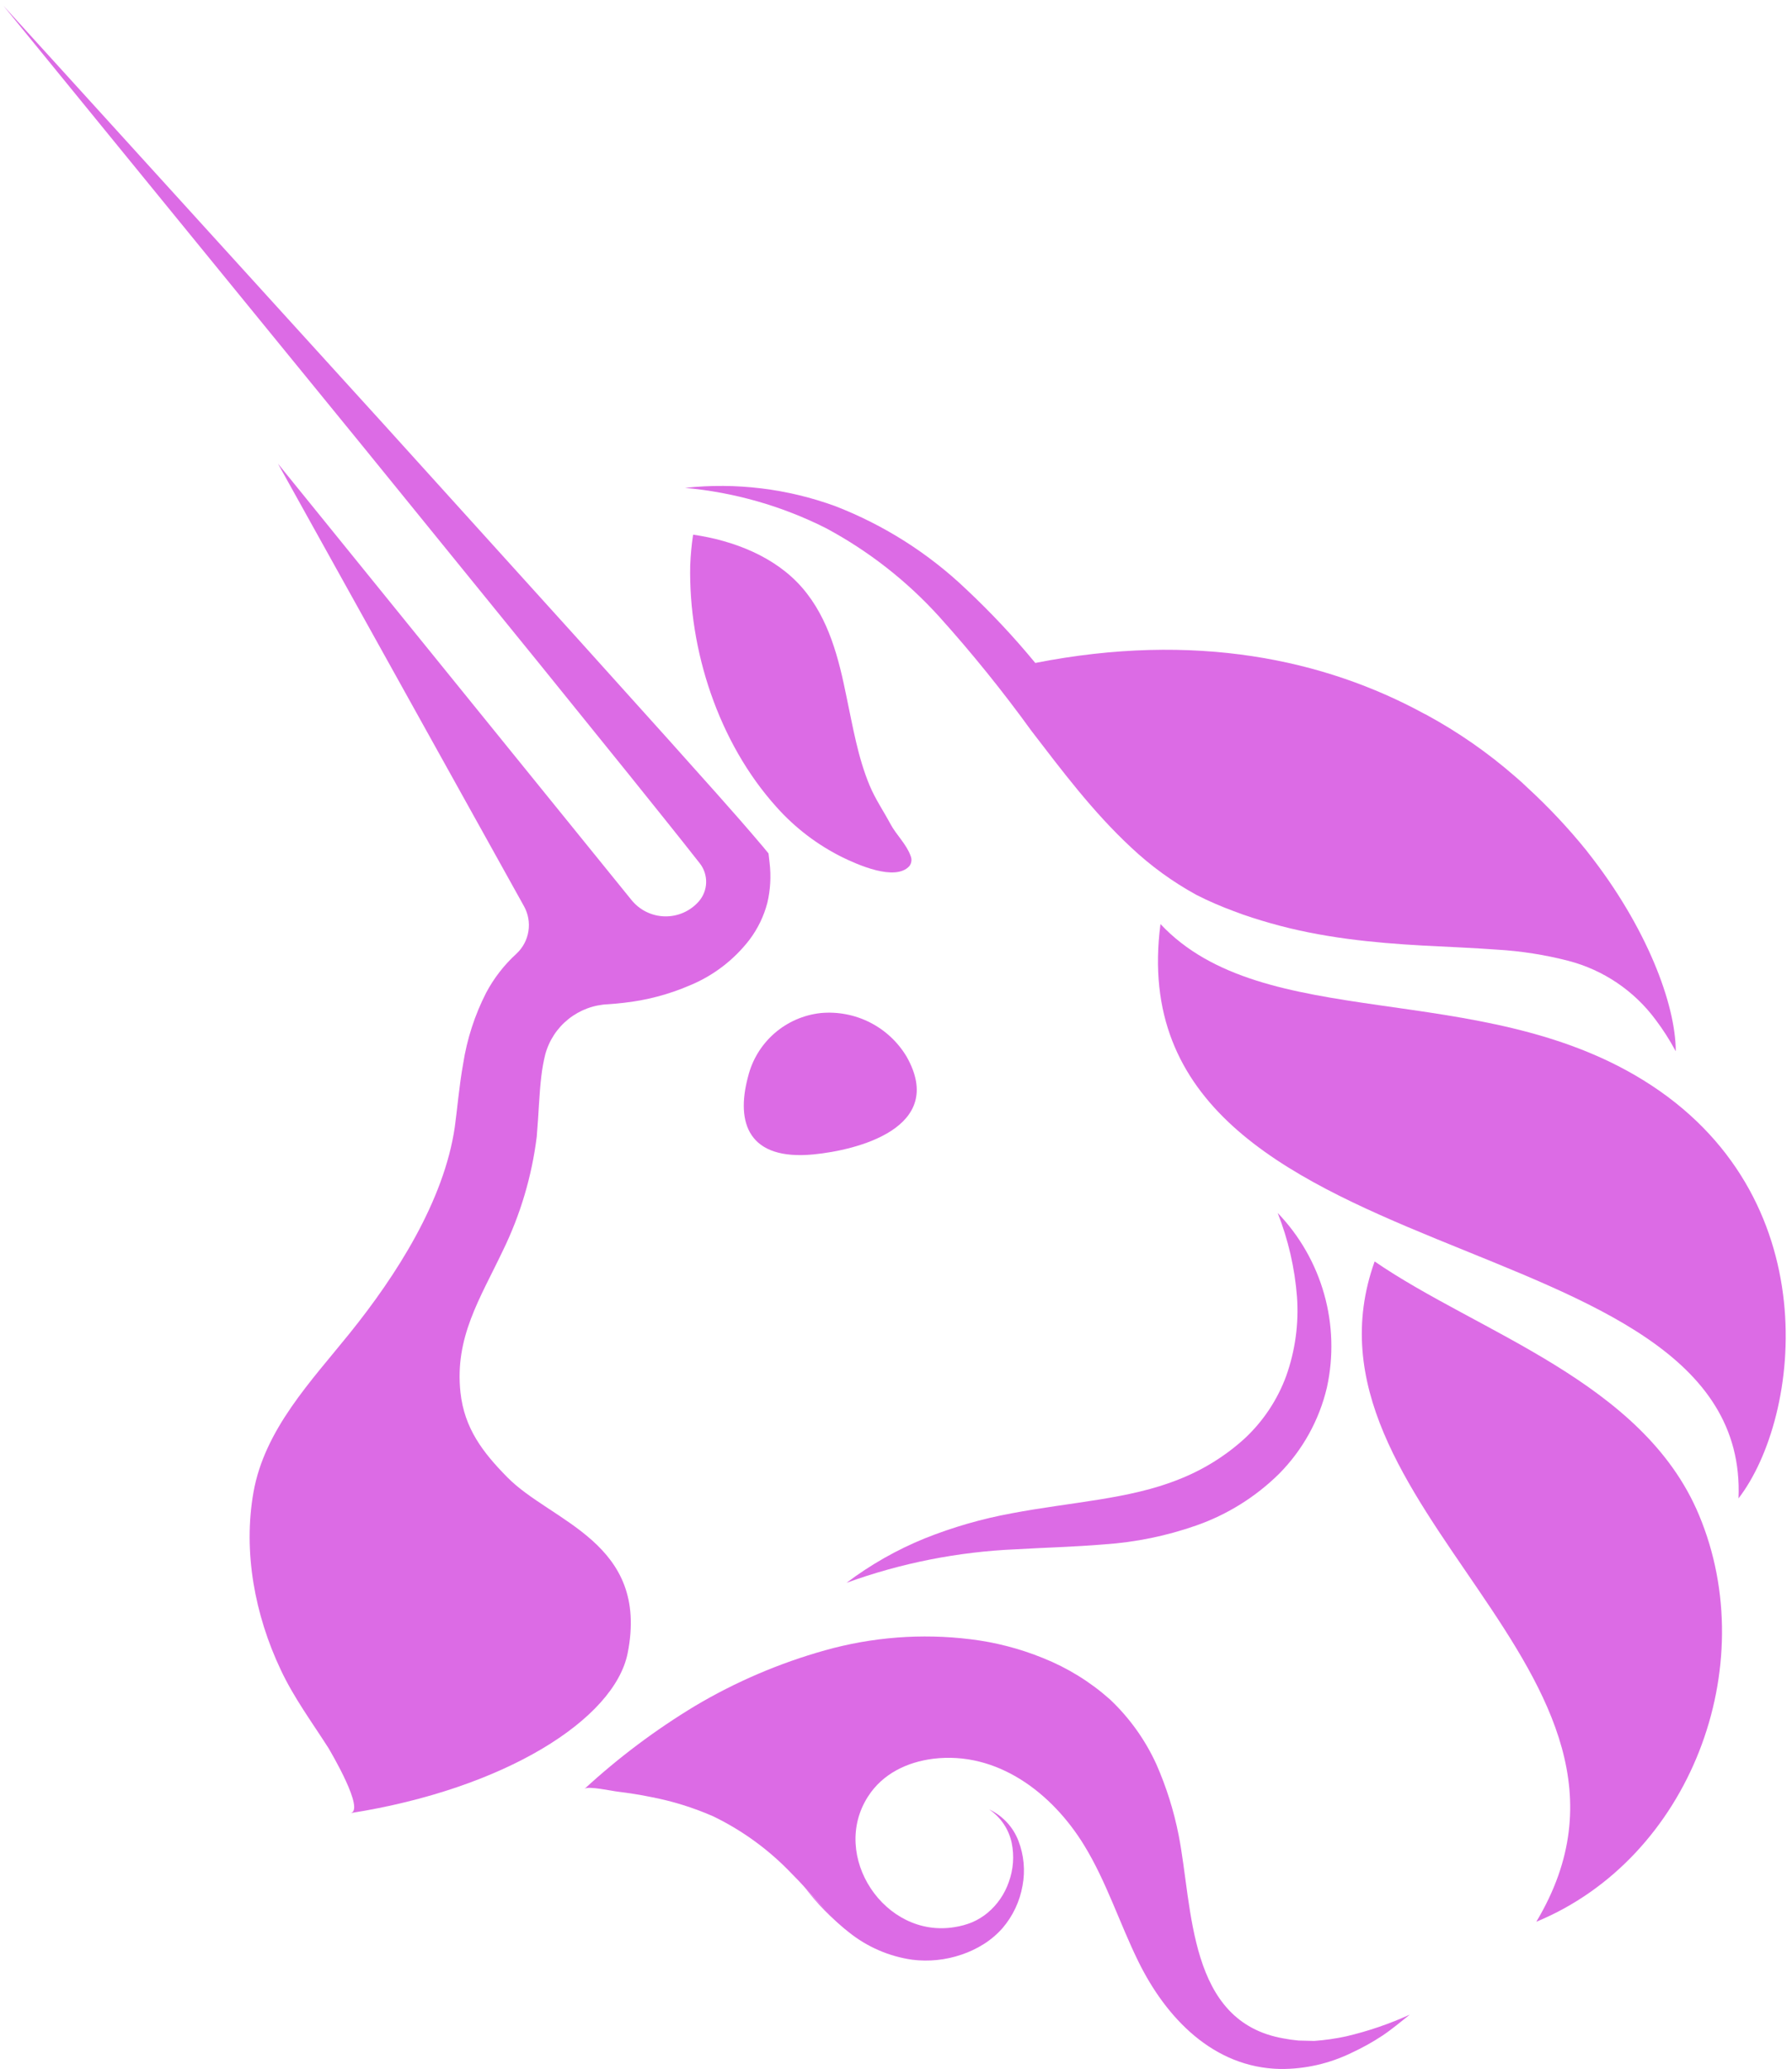 <?xml version="1.0" encoding="UTF-8" standalone="no"?>
<svg
   xmlns:dc="http://purl.org/dc/elements/1.1/"
   xmlns:cc="http://creativecommons.org/ns#"
   xmlns:rdf="http://www.w3.org/1999/02/22-rdf-syntax-ns#"
   xmlns:svg="http://www.w3.org/2000/svg"
   xmlns="http://www.w3.org/2000/svg"
   xmlns:sodipodi="http://sodipodi.sourceforge.net/DTD/sodipodi-0.dtd"
   xmlns:inkscape="http://www.inkscape.org/namespaces/inkscape"
   inkscape:version="1.0beta1 (32d4812, 2019-09-19)"
   sodipodi:docname="unicorn.svg"
   id="svg857"
   version="1.1"
   fill="none"
   viewBox="0 0 285 329"
   height="329"
   width="285">
  <defs
     id="defs861" />
  <sodipodi:namedview
     inkscape:current-layer="svg857"
     inkscape:window-maximized="0"
     inkscape:window-y="23"
     inkscape:window-x="0"
     inkscape:cy="560"
     inkscape:cx="400"
     inkscape:zoom="0.35"
     showgrid="false"
     id="namedview859"
     inkscape:window-height="907"
     inkscape:window-width="1600"
     inkscape:pageshadow="2"
     inkscape:pageopacity="0"
     guidetolerance="10"
     gridtolerance="10"
     objecttolerance="10"
     borderopacity="1"
     inkscape:document-rotation="0"
     bordercolor="#666666"
     pagecolor="#ffffff" />
  <path
     style="fill:#dc6be5;fill-opacity:1"
     id="path833"
     fill="FF007A"
     d="M144.174 168C150.644 179.39 136.174 182.92 129.384 183.57C119.094 184.57 116.964 178.64 118.974 171.19C119.633 168.523 121.097 166.123 123.167 164.317C125.236 162.51 127.812 161.383 130.544 161.09C133.236 160.844 135.942 161.361 138.353 162.583C140.764 163.806 142.782 165.683 144.174 168V168Z" />
  <path
     style="fill:#dc6be5;fill-opacity:1"
     id="path835"
     fill="FF007A"
     d="M184.563 146.94C177.043 204.46 278.423 192.49 276.493 238.27C286.493 225.27 290.793 189.95 261.353 171.77C235.123 155.56 200.943 164.43 184.563 146.94Z" />
  <path
     style="fill:#dc6be5;fill-opacity:1"
     id="path837"
     fill="#FF007A"
     d="M242.973 125.25C242.313 124.64 241.633 124.04 240.973 123.44C241.643 124.05 242.313 124.69 242.973 125.25Z" />
  <path
     style="fill:#dc6be5;fill-opacity:1"
     id="path839"
     fill="FF007A"
     d="M266.513 167.15L266.453 167.06C265.538 165.36 264.495 163.732 263.333 162.19C259.915 157.56 255.013 154.242 249.443 152.79C245.736 151.833 241.945 151.237 238.123 151.01C234.253 150.73 230.303 150.57 226.313 150.36C218.313 149.92 210.123 149.1 202.123 146.82C200.123 146.25 198.123 145.63 196.193 144.88C195.193 144.52 194.263 144.13 193.273 143.71C192.283 143.29 191.273 142.81 190.273 142.3C186.512 140.24 183.027 137.709 179.903 134.77C173.743 129.04 168.903 122.54 164.053 116.24C159.481 109.916 154.574 103.841 149.353 98.04C144.202 92.358 138.114 87.602 131.353 83.98C124.353 80.454 116.75 78.283 108.943 77.58C117.042 76.701 125.234 77.7 132.883 80.5C140.602 83.497 147.659 87.978 153.653 93.69C157.567 97.361 161.242 101.279 164.653 105.42C190.053 100.42 210.653 104.86 226.483 113.48L226.843 113.66C231.882 116.393 236.604 119.673 240.923 123.44C241.613 124.04 242.293 124.64 242.923 125.25C246.295 128.348 249.434 131.691 252.313 135.25L252.533 135.54C261.883 147.38 266.503 159.69 266.513 167.15Z" />
  <path
     style="fill:#dc6be5;fill-opacity:1"
     id="path841"
     fill="FF007A"
     d="M266.513 167.15L266.453 167.03L266.513 167.15Z" />
  <path
     style="fill:#dc6be5;fill-opacity:1"
     id="path843"
     fill="FF007A"
     d="M110.232 85.019C116.712 85.96 123.322 88.54 127.582 93.46C131.842 98.379 133.412 104.78 134.642 110.87C135.642 115.59 136.432 120.4 138.292 124.87C139.192 127.05 140.512 128.96 141.612 131.02C142.522 132.73 144.182 134.269 144.822 136.099C144.937 136.362 144.979 136.651 144.946 136.935C144.913 137.22 144.804 137.49 144.632 137.72C142.372 140.22 136.272 137.44 133.972 136.32C129.996 134.349 126.435 131.633 123.482 128.32C114.252 118.07 109.482 103.32 109.772 89.889C109.836 88.259 109.99 86.633 110.232 85.019Z" />
  <path
     style="fill:#dc6be5;fill-opacity:1"
     id="path845"
     fill="FF007A"
     d="M218.624 200.59C204.624 239.66 268.124 265.87 244.334 305.59C268.744 295.51 280.334 265.06 270.204 240.9C261.344 219.69 235.144 211.96 218.624 200.59Z" />
  <path
     style="fill:#dc6be5;fill-opacity:1"
     id="path847"
     fill="FF007A"
     d="M134.633 251.69C138.448 248.814 142.619 246.445 147.043 244.64C151.518 242.848 156.161 241.508 160.903 240.64C170.313 238.85 179.623 238.41 187.443 235.26C191.307 233.751 194.862 231.548 197.933 228.76C200.905 225.998 203.181 222.571 204.573 218.76C205.999 214.739 206.578 210.466 206.273 206.21C205.92 201.638 204.885 197.145 203.203 192.88C206.689 196.505 209.227 200.934 210.592 205.774C211.958 210.615 212.109 215.717 211.033 220.63C209.809 225.83 207.168 230.59 203.403 234.38C199.676 238.052 195.181 240.852 190.243 242.58C185.53 244.233 180.616 245.242 175.633 245.58C170.833 245.98 166.193 246.09 161.633 246.36C152.413 246.747 143.308 248.544 134.633 251.69V251.69Z" />
  <path
     style="fill:#dc6be5;fill-opacity:1"
     id="path849"
     fill="FF007A"
     d="M224.213 320.36C222.803 321.48 221.393 322.67 219.843 323.71C218.283 324.738 216.649 325.647 214.953 326.43C211.423 328.152 207.541 329.032 203.613 329C192.973 328.8 185.453 320.88 181.053 311.93C178.053 305.83 175.983 299.24 172.423 293.43C167.333 285.12 158.623 278.43 148.423 279.67C144.263 280.19 140.363 282.06 138.053 285.67C131.973 295.1 140.703 308.31 151.833 306.44C152.78 306.296 153.706 306.041 154.593 305.68C155.477 305.303 156.302 304.802 157.043 304.19C158.598 302.895 159.77 301.201 160.433 299.29C161.164 297.297 161.327 295.14 160.903 293.06C160.446 290.886 159.163 288.975 157.323 287.73C159.462 288.731 161.129 290.524 161.973 292.73C162.848 295 163.074 297.469 162.623 299.86C162.186 302.351 161.088 304.679 159.443 306.6C158.569 307.588 157.559 308.447 156.443 309.15C155.337 309.845 154.152 310.405 152.913 310.82C150.401 311.678 147.727 311.955 145.093 311.63C141.394 311.103 137.905 309.59 134.993 307.25C131.553 304.53 128.993 300.97 125.883 297.91C122.318 294.169 118.111 291.097 113.463 288.84C110.257 287.432 106.903 286.392 103.463 285.74C101.733 285.38 99.983 285.12 98.233 284.9C97.433 284.82 93.513 283.95 92.963 284.46C98.372 279.481 104.268 275.058 110.563 271.26C117.026 267.424 123.966 264.456 131.203 262.43C138.707 260.318 146.555 259.716 154.293 260.66C158.276 261.138 162.177 262.147 165.893 263.66C169.786 265.215 173.38 267.435 176.513 270.22C179.614 273.141 182.12 276.636 183.893 280.51C185.493 284.137 186.687 287.93 187.453 291.82C189.733 303.45 188.893 321.48 204.123 324.14C204.917 324.294 205.718 324.407 206.523 324.48L209.013 324.54C210.725 324.418 212.426 324.174 214.103 323.81C217.577 322.993 220.964 321.837 224.213 320.36V320.36Z" />
  <path
     style="fill:#dc6be5;fill-opacity:1"
     id="path851"
     fill="#FF00FF"
     d="M135.713 307.69L135.312 307.38L135.713 307.69Z" />
  <path
     style="fill:#dc6be5;fill-opacity:1"
     id="path853"
     fill="FF007A"
     d="M122.043 143.55C121.488 145.681 120.52 147.683 119.193 149.44C116.723 152.646 113.453 155.146 109.713 156.69C106.348 158.14 102.785 159.077 99.143 159.47C98.353 159.57 97.533 159.63 96.743 159.69C94.436 159.778 92.218 160.602 90.413 162.041C88.608 163.481 87.311 165.46 86.713 167.69C86.439 168.799 86.235 169.925 86.103 171.06C85.743 174 85.683 177.06 85.363 180.76C84.579 187.056 82.758 193.179 79.973 198.88C76.353 206.5 72.293 212.64 73.233 221.42C73.853 227.12 76.773 230.94 80.653 234.88C87.653 242.04 103.323 245.24 99.823 262.88C97.713 273.41 80.253 284.46 55.713 288.32C58.153 287.95 52.583 278.56 52.233 277.96C49.603 273.84 46.723 269.96 44.633 265.49C40.533 256.82 38.633 246.79 40.313 237.29C42.083 227.29 49.483 219.63 55.633 211.99C62.953 202.9 70.633 190.99 72.333 179.19C72.733 176.33 73.013 172.75 73.653 169.19C74.263 165.246 75.498 161.425 77.313 157.87C78.551 155.539 80.182 153.438 82.133 151.66C83.15 150.716 83.821 149.458 84.039 148.087C84.256 146.717 84.008 145.313 83.333 144.1L44.213 73.74L100.403 143.08C101.043 143.883 101.851 144.536 102.772 144.992C103.692 145.448 104.702 145.696 105.729 145.717C106.756 145.739 107.775 145.535 108.714 145.119C109.653 144.703 110.489 144.085 111.163 143.31V143.31C111.875 142.48 112.278 141.43 112.305 140.337C112.333 139.244 111.982 138.175 111.313 137.31C107.643 132.62 103.763 127.84 100.003 123.14L85.863 105.64L57.483 70.7L0.553 0.92L61.123 67.57L91.333 100.97L106.403 117.71C111.403 123.34 116.403 128.79 121.403 134.71L122.223 135.71L122.403 137.26C122.646 139.362 122.525 141.49 122.043 143.55V143.55Z" />
  <path
     style="fill:#dc6be5;fill-opacity:1"
     id="path855"
     fill="FF007A"
     d="M135.002 307.21C132.287 305.113 129.871 302.653 127.822 299.9C130.02 302.521 132.421 304.966 135.002 307.21V307.21Z" />
</svg>
